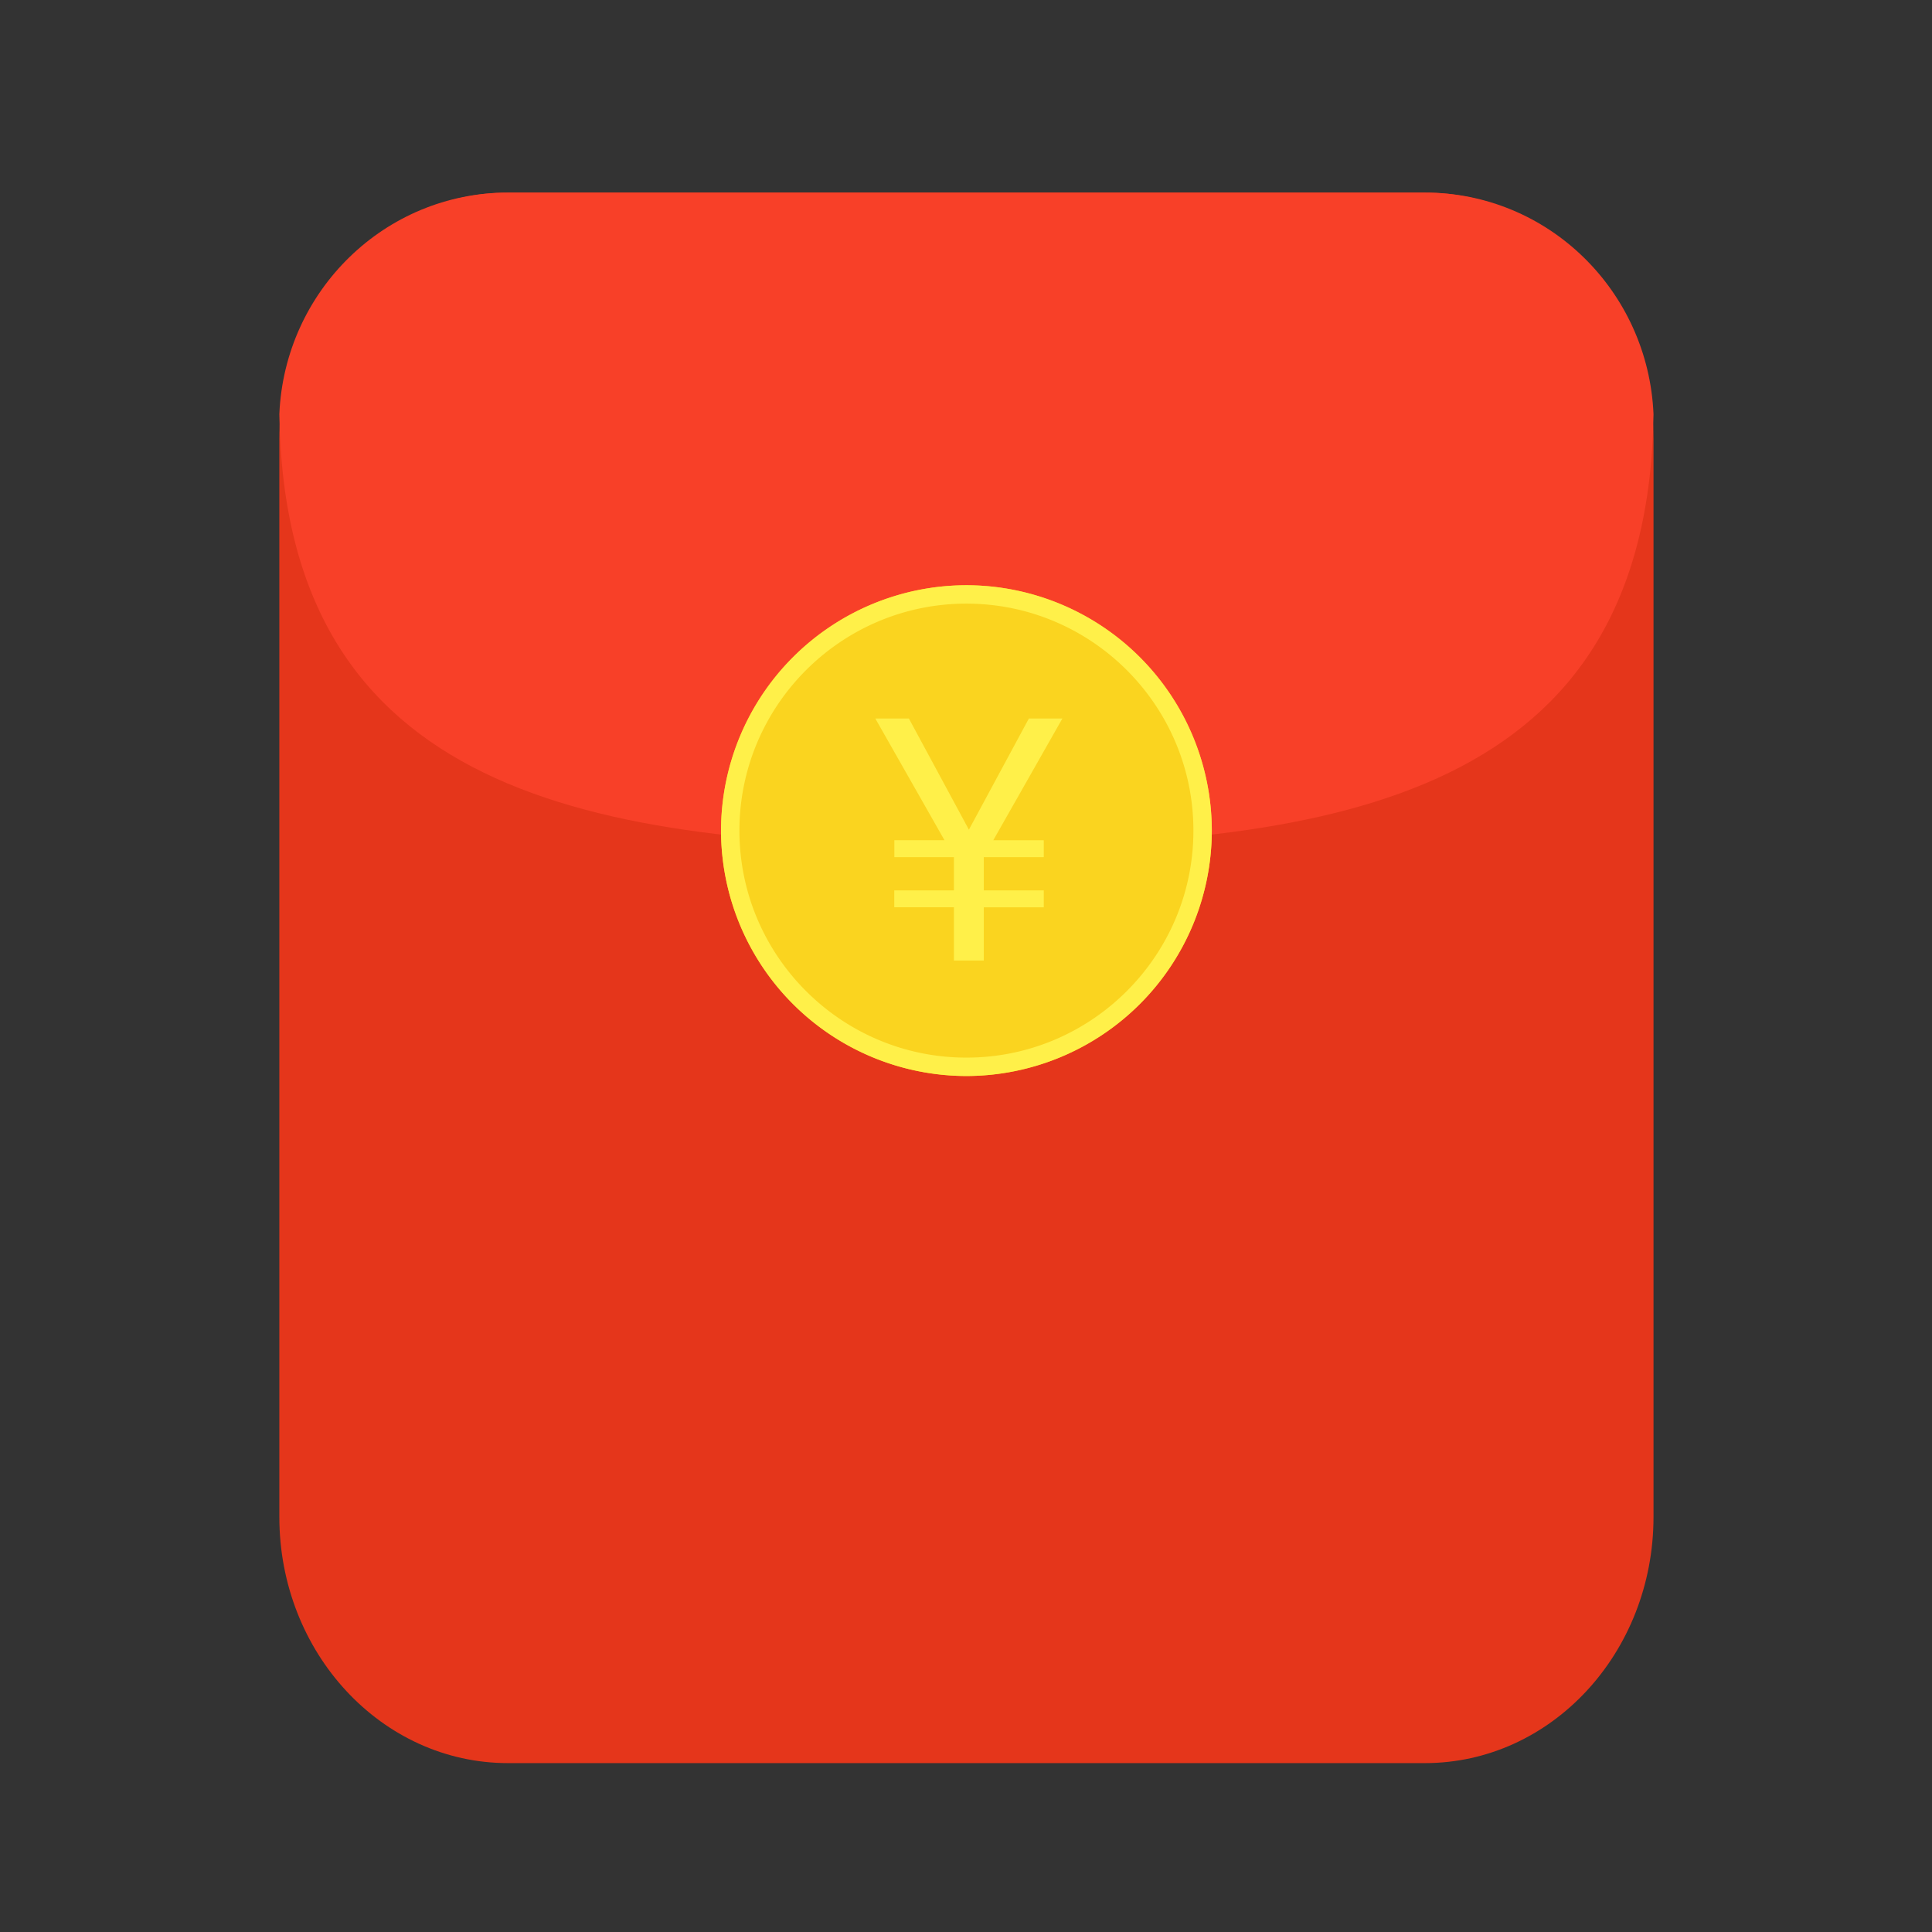<?xml version="1.0" standalone="no"?><!DOCTYPE svg PUBLIC "-//W3C//DTD SVG 1.1//EN" "http://www.w3.org/Graphics/SVG/1.1/DTD/svg11.dtd"><svg t="1699369043314" class="icon" viewBox="0 0 1024 1024" version="1.1" xmlns="http://www.w3.org/2000/svg" p-id="13768" width="32" height="32" xmlns:xlink="http://www.w3.org/1999/xlink"><rect x="0" y="0" width="1024" height="1024" fill="#333333" stroke="none"/><path d="M755.2 934.485H269.227c-66.923 0-121.173-58.453-121.173-130.517V232.597c0-72.085 54.251-130.517 121.173-130.517H755.2c66.944 0 121.195 58.432 121.195 130.517v571.371c0 72.085-54.251 130.517-121.173 130.517z" fill="#E5361B" p-id="13769"></path><path d="M876.395 219.563c-2.752-65.365-55.893-117.483-121.088-117.483H269.141c-65.173 0-118.336 52.16-121.088 117.483 2.837 201.387 164.736 228.907 364.16 228.907 199.445 0 361.344-27.52 364.181-228.907z" fill="#F84028" p-id="13770"></path><path d="M512.213 570.304a130.219 130.219 0 0 1-130.048-130.069 130.219 130.219 0 0 1 130.048-130.048 130.219 130.219 0 0 1 130.069 130.048 130.219 130.219 0 0 1-130.069 130.069z" fill="#FAD41F" p-id="13771"></path><path d="M512.213 310.187a130.219 130.219 0 0 1 130.069 130.048 130.219 130.219 0 0 1-130.069 130.069 130.219 130.219 0 0 1-130.048-130.069 130.219 130.219 0 0 1 130.048-130.048z m0 9.749c-66.325 0-120.299 53.973-120.299 120.32 0 66.304 53.973 120.299 120.32 120.299 66.304 0 120.299-53.973 120.299-120.32 0-66.325-53.973-120.299-120.32-120.299z" fill="#FFF049" p-id="13772"></path><path d="M521.429 509.099v-28.203h31.787v-8.981h-31.787v-17.621h31.787v-8.96h-26.752l36.629-64.512h-17.771l-31.787 58.923-31.808-58.923h-17.792l36.651 64.491H474.027v8.981H505.6v17.621h-31.616v8.96H505.6v28.224z" fill="#FFF049" p-id="13773"></path></svg>